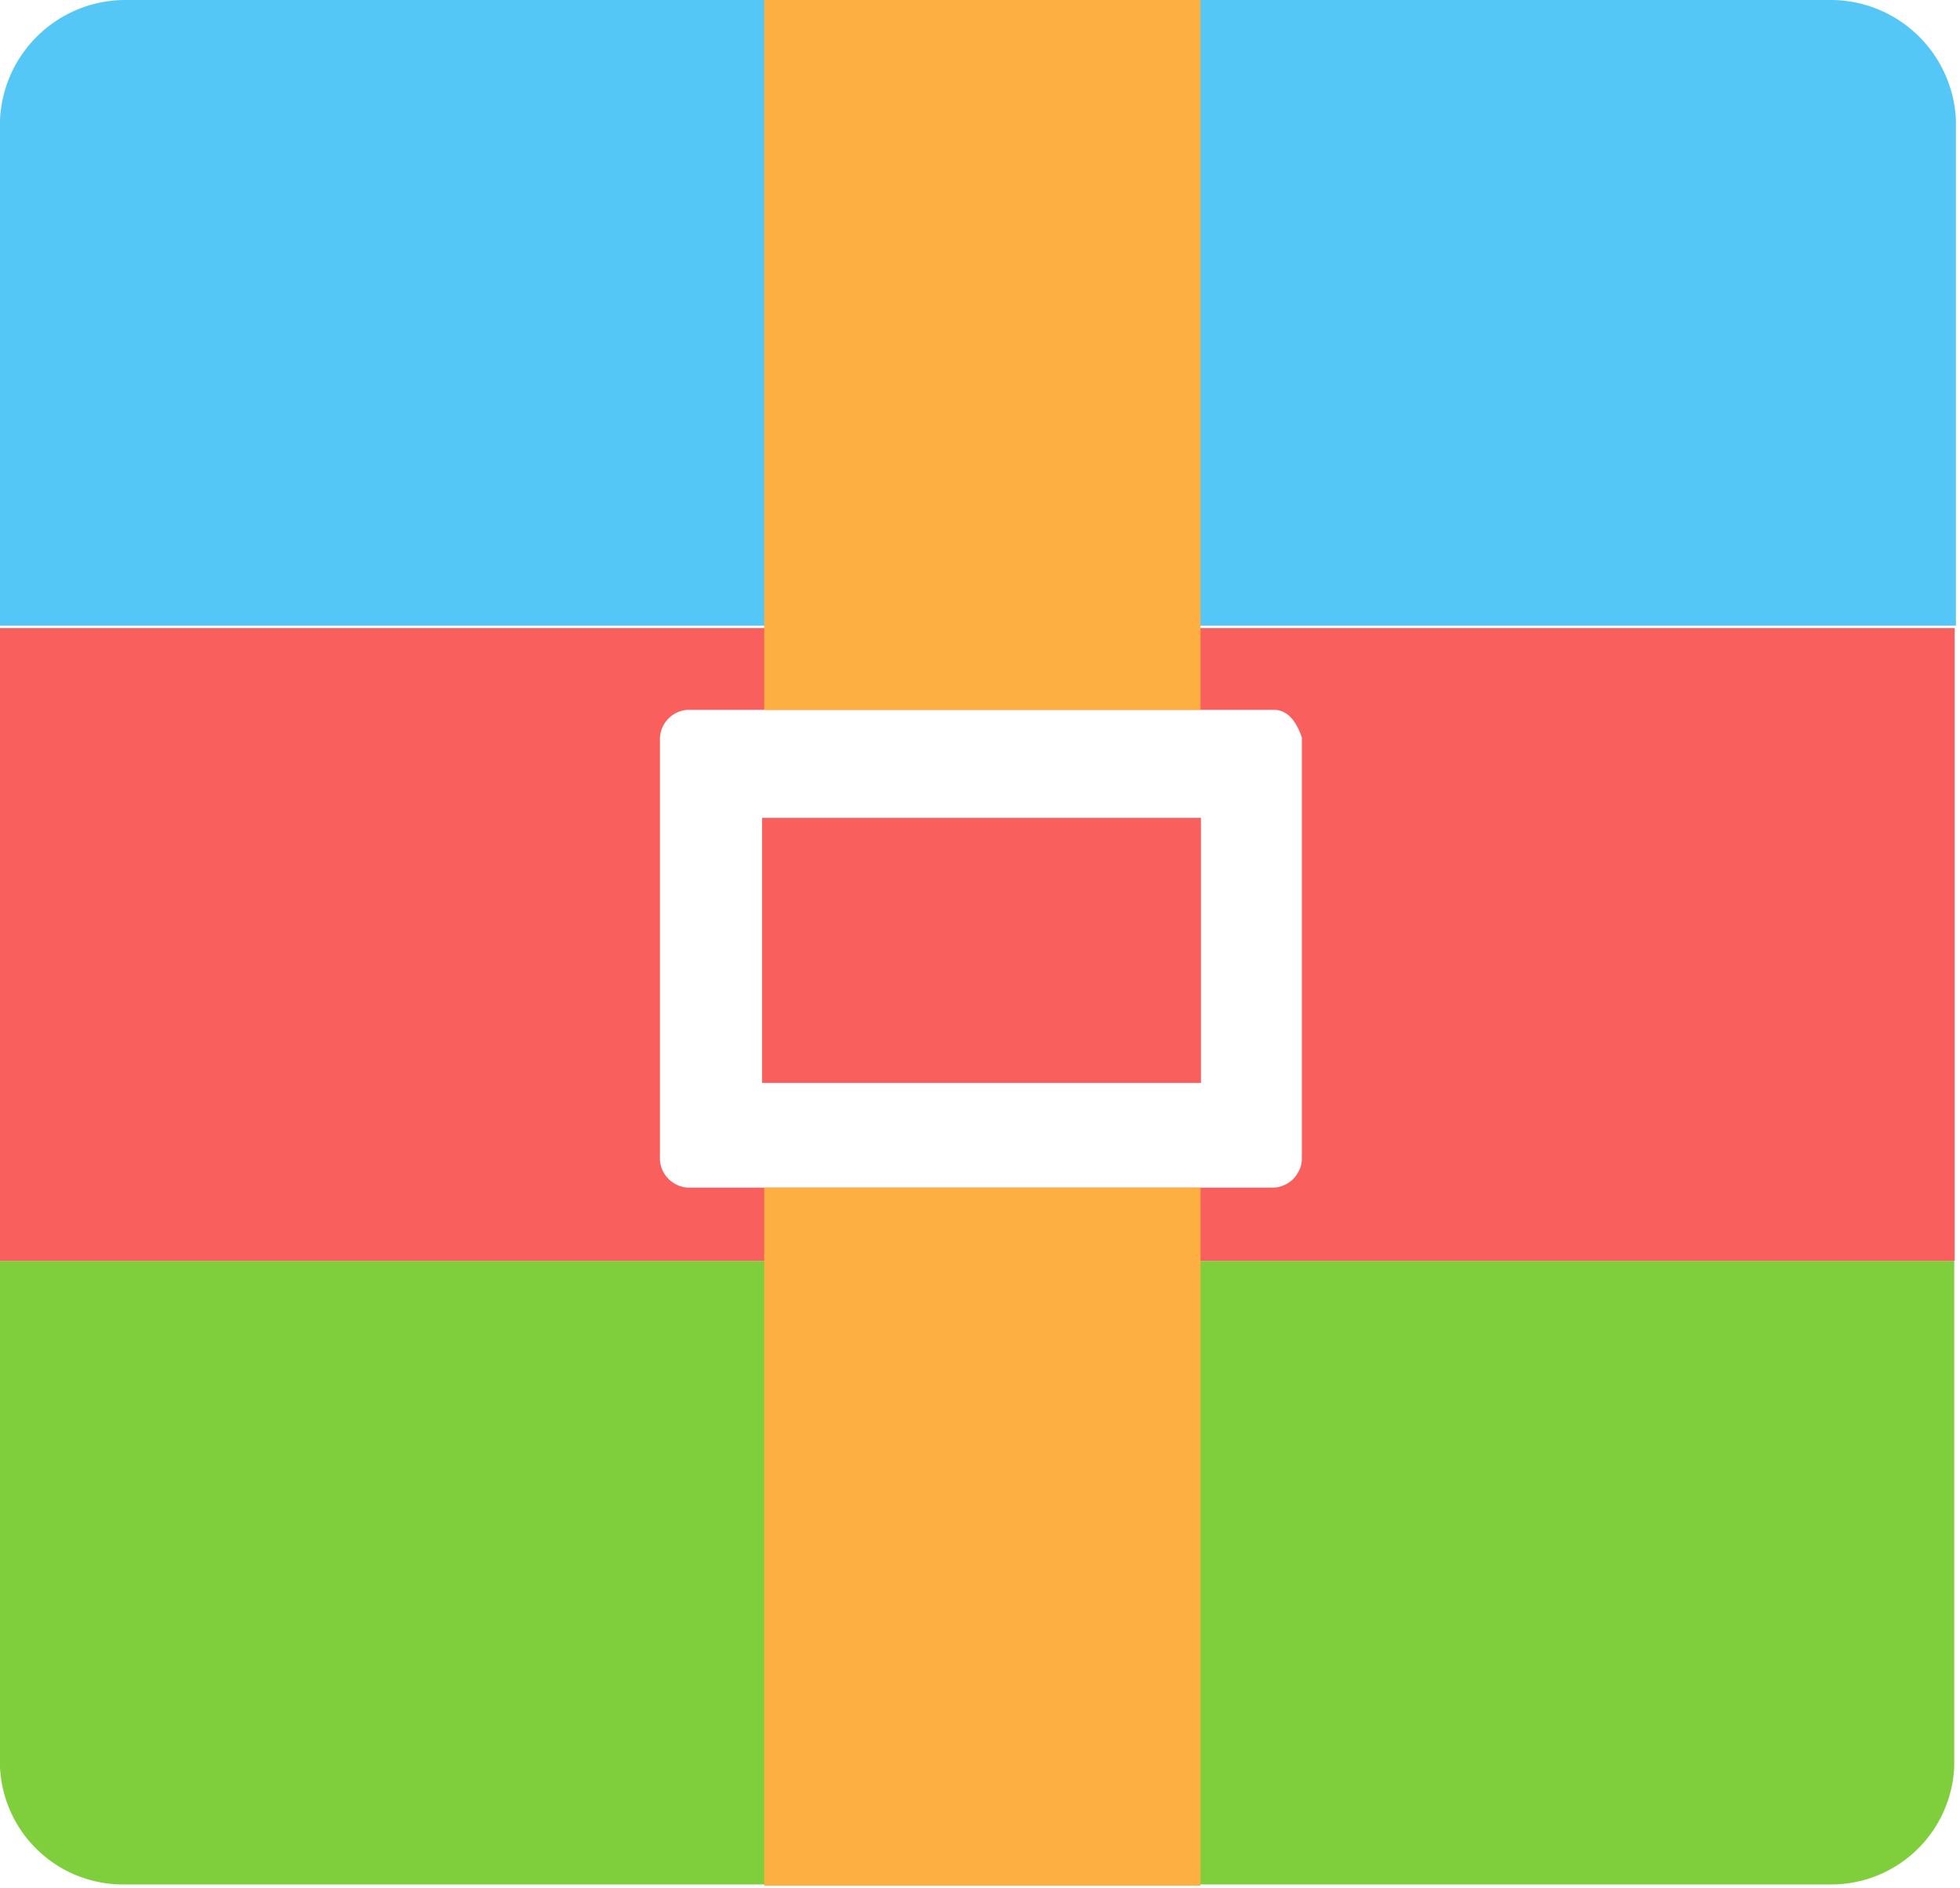 <?xml version="1.0" standalone="no"?><!DOCTYPE svg PUBLIC "-//W3C//DTD SVG 1.1//EN" "http://www.w3.org/Graphics/SVG/1.1/DTD/svg11.dtd"><svg t="1710830124141" class="icon" viewBox="0 0 1063 1024" version="1.1" xmlns="http://www.w3.org/2000/svg" p-id="1950" xmlns:xlink="http://www.w3.org/1999/xlink" width="207.617" height="200"><path d="M1060.79 340.652V64.951A68.13 68.13 0 0 0 994.25 0H66.768A68.13 68.13 0 0 0 0 64.951v274.338h1060.79z" fill="#55C7F7" p-id="1951"></path><path d="M0 683.802V958.368A66.768 66.768 0 0 0 66.314 1021.956h927.482a66.768 66.768 0 0 0 66.086-64.27V683.802z" fill="#7ECF3B" p-id="1952"></path><path d="M413.324 443.529h238.002v143.755H413.324z" fill="#F95F5D" p-id="1953"></path><path d="M0 340.652v343.15h1060.109V340.652z m706.058 288.419a16.124 16.124 0 0 1-15.216 14.989h-317.942a16.124 16.124 0 0 1-14.989-14.989V399.925a16.124 16.124 0 0 1 14.989-14.989h317.942c5.678 0 11.355 3.634 15.216 14.989z" fill="#F95F5D" p-id="1954"></path><path d="M414.46 644.059h236.64v378.578H414.46zM414.46 0h236.64v384.937H414.46z" fill="#FDAF42" p-id="1955"></path></svg>